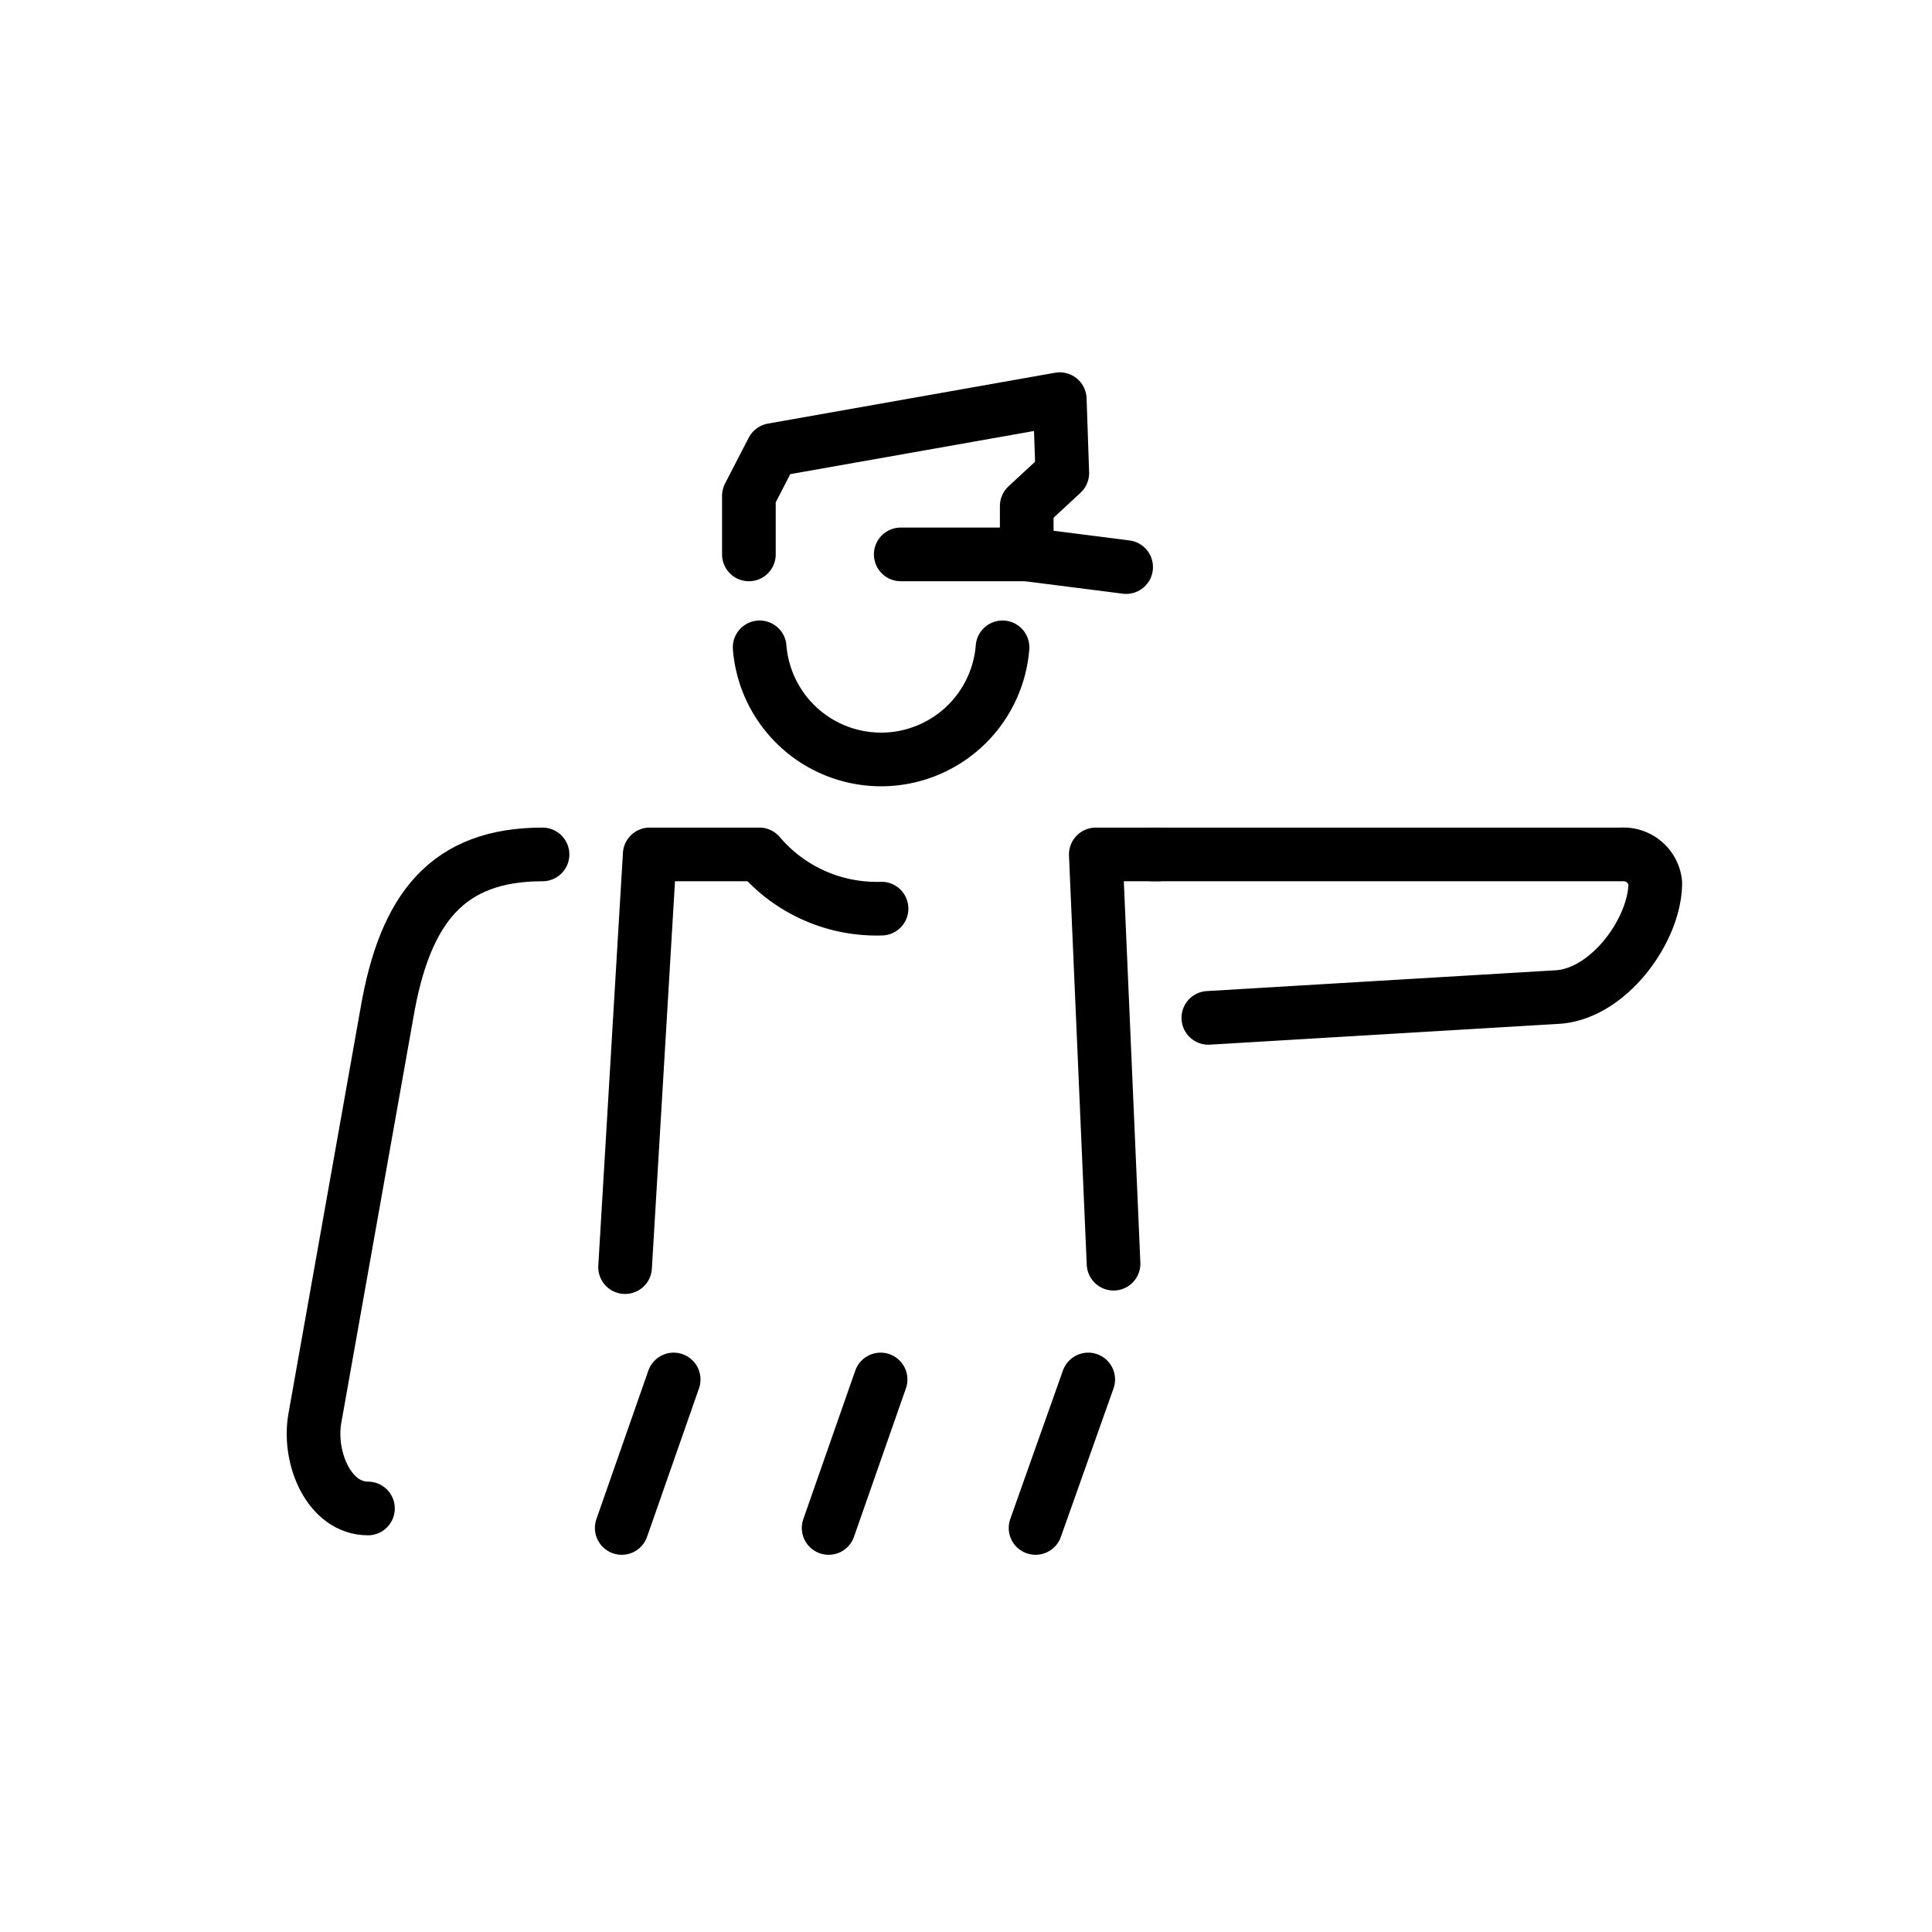 <svg id="emoji" xmlns="http://www.w3.org/2000/svg" viewBox="0 0 72 72">
  <g id="line">
    <path d="M42.96,31.842H60.431a1.189,1.189,0,0,1,1.256,1.063c0,1.74-1.741,4.157-3.675,4.254l-12.98.774" fill="none" stroke="#000" stroke-linecap="round" stroke-miterlimit="10" stroke-width="2"></path>
    <path d="M13.713,56.216c-1.421,0-2.221-1.822-1.988-3.309l2.691-15.133c.67-3.949,2.275-5.932,5.802-5.932" fill="none" stroke="#000" stroke-linecap="round" stroke-miterlimit="10" stroke-width="2"></path>
    <path d="M23.295,47.222l.918-15.38h4.085a5.731,5.731,0,0,0,4.554,2.02" fill="none" stroke="#000" stroke-linecap="round" stroke-linejoin="round" stroke-width="2"></path>
    <line x1="33.568" y1="20.661" x2="38.263" y2="20.661" fill="none" stroke="#000" stroke-linecap="round" stroke-linejoin="round" stroke-width="2"></line>
    <polyline points="41.968 21.133 38.263 20.661 38.263 18.859 39.589 17.63 39.494 14.876 28.791 16.771 27.909 18.478 27.909 20.661" fill="none" stroke="#000" stroke-linecap="round" stroke-linejoin="round" stroke-width="2"></polyline>
    <polyline points="43.165 31.842 40.837 31.842 41.499 47.094" fill="none" stroke="#000" stroke-linecap="round" stroke-linejoin="round" stroke-width="2"></polyline>
    <line x1="25.106" y1="51.409" x2="23.17" y2="56.943" fill="none" stroke="#000" stroke-linecap="round" stroke-linejoin="round" stroke-width="2"></line>
    <line x1="32.817" y1="51.409" x2="30.881" y2="56.943" fill="none" stroke="#000" stroke-linecap="round" stroke-linejoin="round" stroke-width="2"></line>
    <line x1="40.555" y1="51.409" x2="38.592" y2="56.943" fill="none" stroke="#000" stroke-linecap="round" stroke-linejoin="round" stroke-width="2"></line>
    <path d="M28.31,24.125a4.54,4.54,0,0,0,9.051,0" fill="none" stroke="#000" stroke-linecap="round" stroke-miterlimit="10" stroke-width="2"></path>
  </g>
</svg>